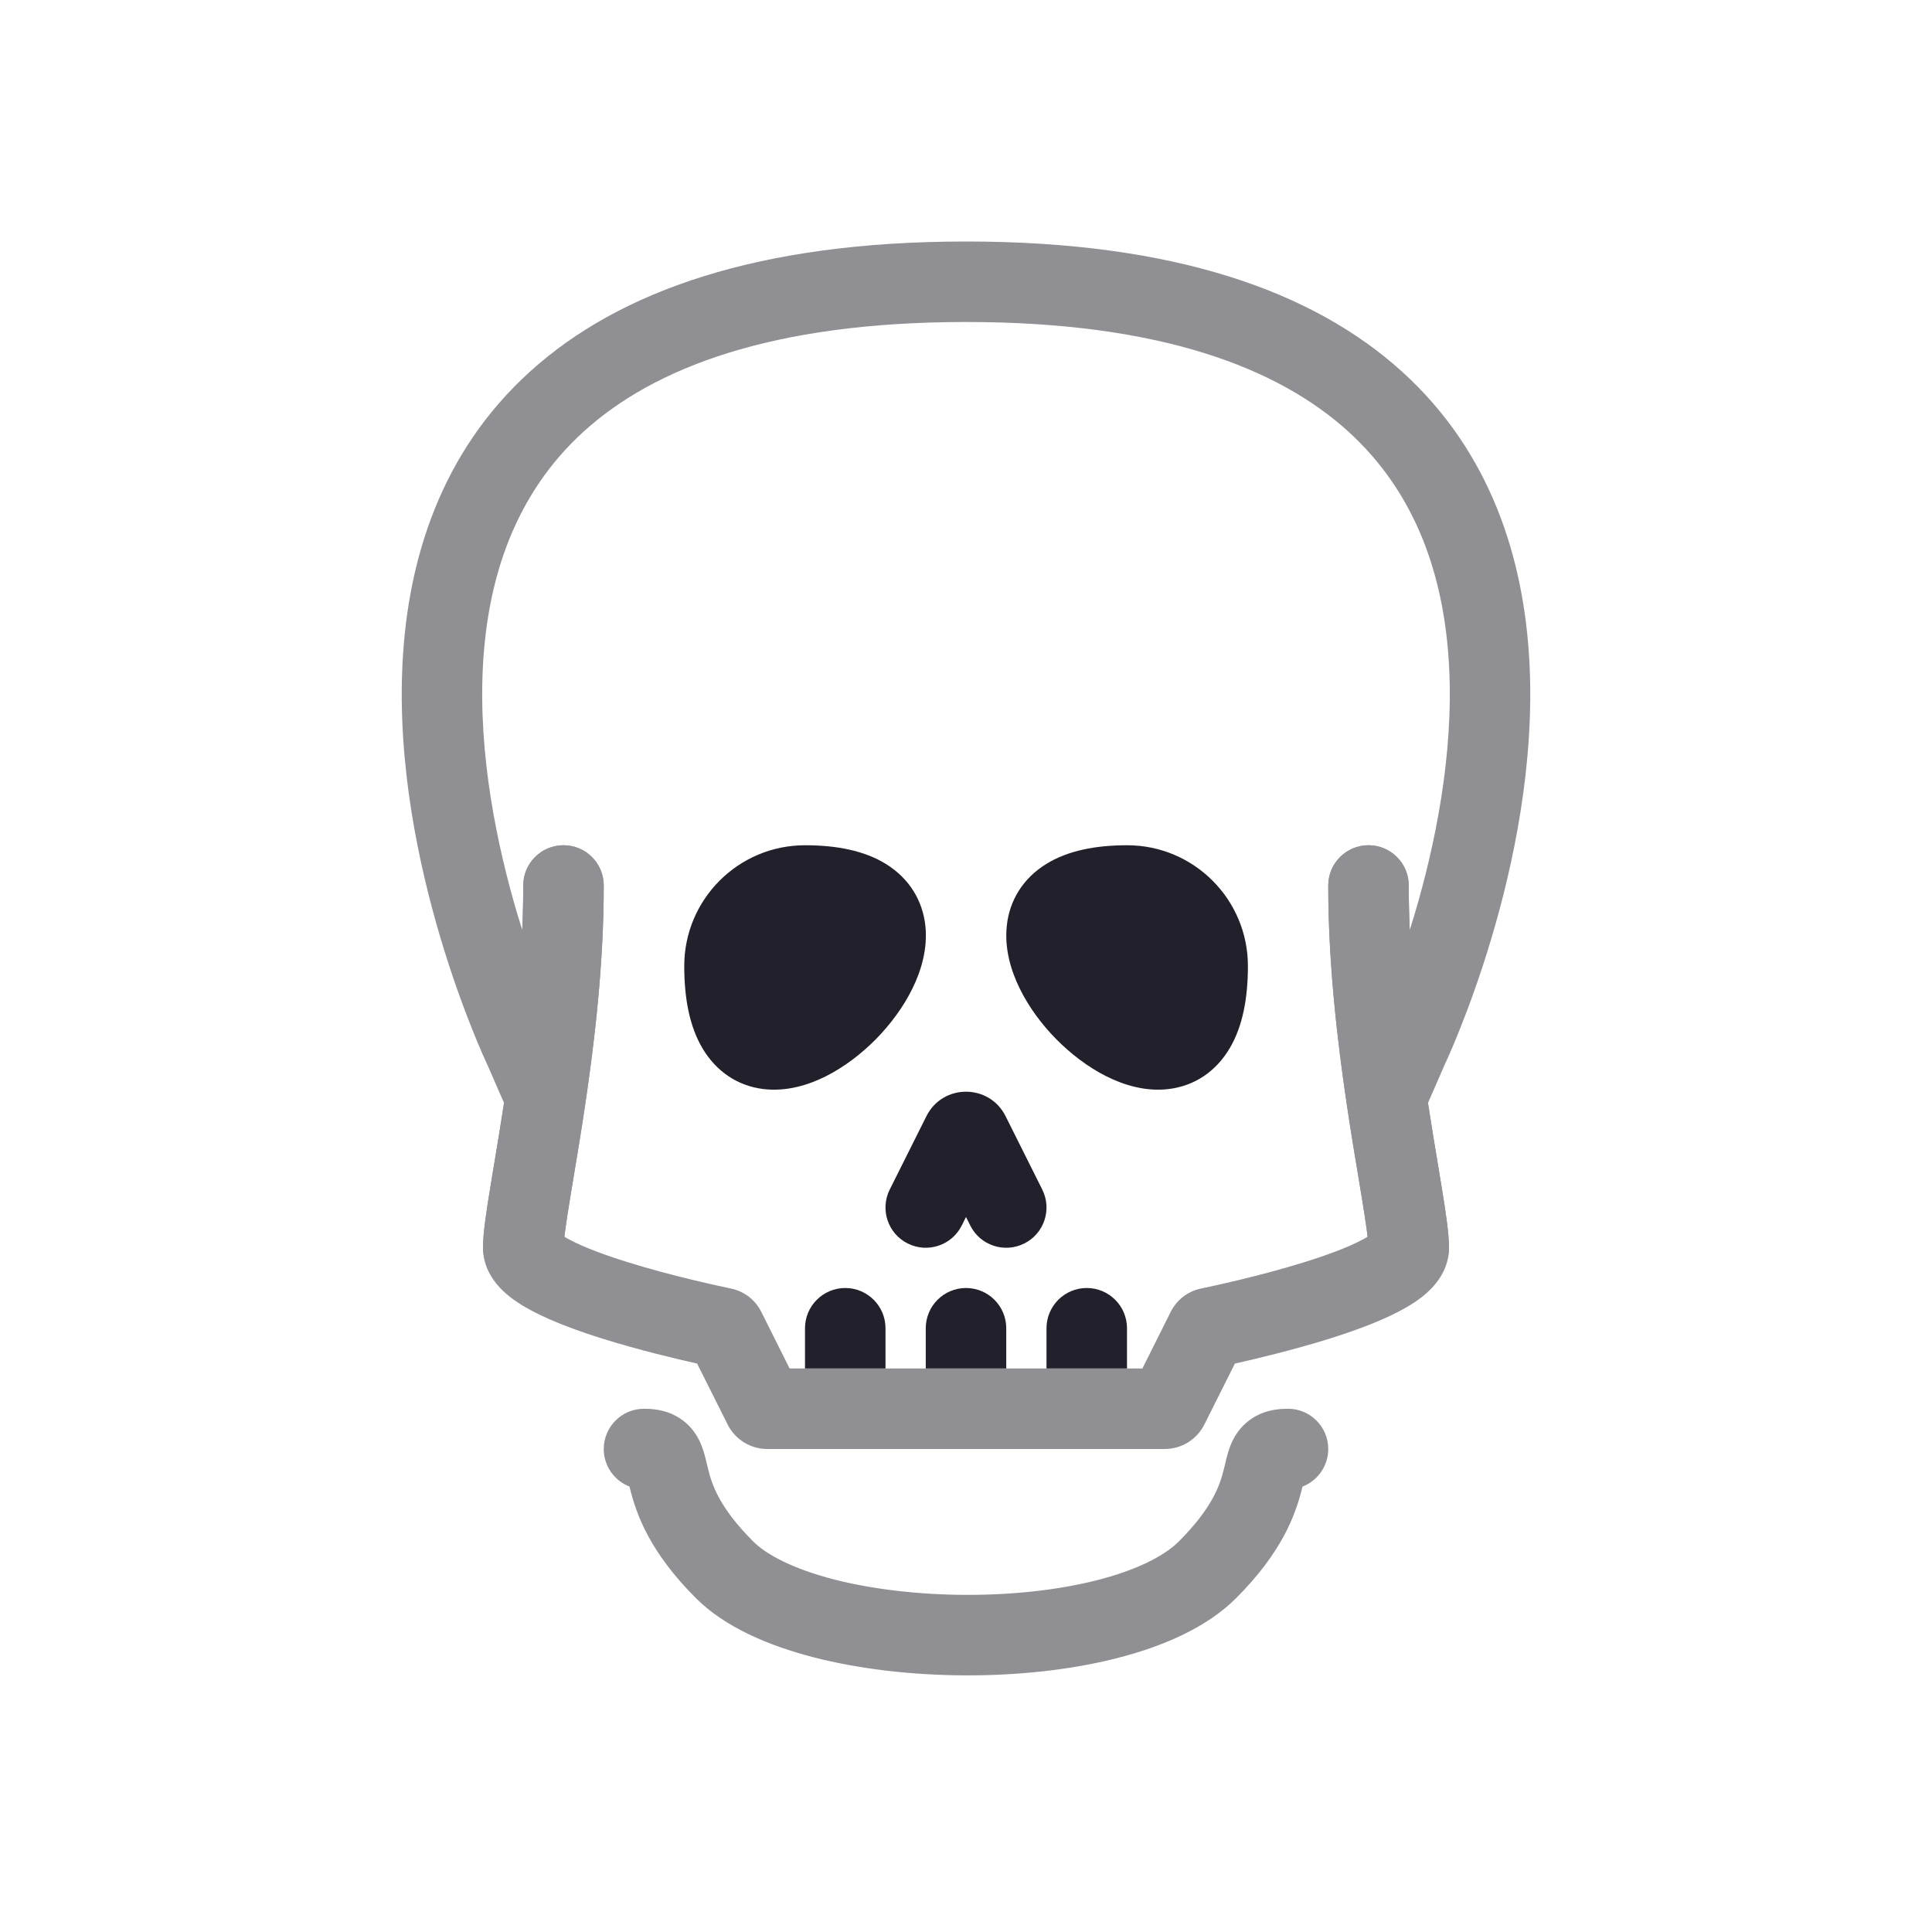 <svg width="24" height="24" viewBox="0 0 24 24" fill="none" xmlns="http://www.w3.org/2000/svg">
<path opacity="0.5" fill-rule="evenodd" clip-rule="evenodd" d="M7.5 18C7.5 17.724 7.724 17.5 8 17.5C8.098 17.5 8.221 17.511 8.344 17.564C8.481 17.624 8.582 17.719 8.651 17.829C8.71 17.924 8.739 18.022 8.755 18.08C8.764 18.112 8.776 18.163 8.785 18.203C8.79 18.224 8.795 18.242 8.798 18.254C8.841 18.429 8.927 18.719 9.354 19.146C9.526 19.319 9.863 19.491 10.355 19.619C10.834 19.742 11.405 19.809 11.986 19.812C12.567 19.815 13.14 19.753 13.623 19.631C14.118 19.505 14.463 19.33 14.646 19.146C15.073 18.719 15.159 18.429 15.202 18.254C15.205 18.242 15.21 18.224 15.215 18.203C15.224 18.163 15.236 18.112 15.245 18.08C15.261 18.022 15.29 17.924 15.349 17.829C15.418 17.719 15.519 17.624 15.656 17.564C15.779 17.511 15.902 17.5 16 17.5C16.276 17.5 16.5 17.724 16.5 18C16.5 18.213 16.367 18.394 16.18 18.467C16.178 18.476 16.175 18.485 16.173 18.496C16.091 18.821 15.927 19.281 15.354 19.854C14.985 20.223 14.436 20.456 13.868 20.6C13.289 20.747 12.63 20.815 11.981 20.812C11.333 20.809 10.678 20.735 10.104 20.587C9.545 20.442 9.004 20.212 8.646 19.854C8.073 19.281 7.909 18.821 7.827 18.496C7.825 18.485 7.822 18.476 7.82 18.467C7.633 18.394 7.5 18.213 7.5 18Z" fill="#22202A"/>
<g opacity="0.5">
<path fill-rule="evenodd" clip-rule="evenodd" d="M6.488 11.553C6.496 11.369 6.5 11.184 6.5 11C6.5 10.724 6.724 10.5 7 10.5C7.276 10.5 7.5 10.724 7.5 11C7.5 11.963 7.389 12.918 7.272 13.706C7.221 14.051 7.168 14.37 7.122 14.641C7.108 14.727 7.094 14.808 7.082 14.884C7.027 15.222 7 15.416 7 15.5C7 15.776 6.776 16 6.5 16C6.224 16 6 15.776 6 15.5C6 15.316 6.045 15.026 6.095 14.722C6.108 14.642 6.122 14.558 6.137 14.47C6.176 14.239 6.218 13.981 6.261 13.701L6.045 13.206L6.043 13.204L6.033 13.181C6.023 13.16 6.01 13.131 5.994 13.094C5.961 13.02 5.916 12.912 5.862 12.777C5.754 12.506 5.612 12.121 5.474 11.659C5.2 10.74 4.934 9.491 5.001 8.224C5.068 6.951 5.474 5.62 6.586 4.614C7.695 3.611 9.427 3 12 3C14.573 3 16.305 3.611 17.414 4.614C18.526 5.62 18.932 6.951 18.999 8.224C19.066 9.491 18.8 10.74 18.526 11.659C18.388 12.121 18.246 12.506 18.138 12.777C18.084 12.912 18.039 13.02 18.006 13.094C17.99 13.131 17.977 13.16 17.967 13.181L17.956 13.204L17.955 13.206L17.739 13.701C17.782 13.981 17.825 14.239 17.863 14.47C17.878 14.558 17.892 14.642 17.905 14.722C17.955 15.026 18 15.316 18 15.5C18 15.776 17.776 16 17.5 16C17.224 16 17 15.776 17 15.5C17 15.416 16.973 15.222 16.918 14.884C16.905 14.808 16.892 14.727 16.878 14.641C16.832 14.37 16.779 14.051 16.728 13.706C16.611 12.918 16.5 11.963 16.5 11C16.5 10.724 16.724 10.5 17 10.5C17.276 10.5 17.5 10.724 17.5 11C17.5 11.184 17.504 11.369 17.512 11.553C17.531 11.495 17.549 11.434 17.568 11.373C17.825 10.51 18.059 9.384 18.001 8.276C17.943 7.174 17.599 6.13 16.743 5.355C15.882 4.577 14.427 4 12 4C9.573 4 8.118 4.577 7.257 5.355C6.401 6.13 6.057 7.174 5.999 8.276C5.941 9.384 6.175 10.51 6.432 11.373C6.451 11.434 6.469 11.495 6.488 11.553Z" fill="#22202A"/>
<path fill-rule="evenodd" clip-rule="evenodd" d="M7 10.5C7.276 10.5 7.5 10.724 7.5 11C7.5 12.038 7.371 13.067 7.244 13.889C7.202 14.162 7.159 14.419 7.122 14.643C7.104 14.753 7.087 14.855 7.072 14.947C7.042 15.131 7.022 15.268 7.011 15.363C7.03 15.375 7.055 15.389 7.084 15.404C7.256 15.495 7.508 15.589 7.793 15.678C8.357 15.854 8.957 15.981 9.078 16.006C9.254 16.042 9.388 16.157 9.458 16.298L9.809 17H14.191L14.542 16.298C14.612 16.157 14.746 16.042 14.922 16.006C15.043 15.981 15.643 15.854 16.207 15.678C16.492 15.589 16.744 15.495 16.916 15.404C16.945 15.389 16.97 15.375 16.989 15.363C16.978 15.268 16.958 15.131 16.928 14.947C16.913 14.855 16.896 14.753 16.878 14.643C16.841 14.419 16.798 14.162 16.756 13.889C16.63 13.067 16.5 12.038 16.5 11C16.5 10.724 16.724 10.5 17 10.5C17.276 10.5 17.5 10.724 17.5 11C17.5 11.962 17.62 12.933 17.744 13.736C17.785 14.005 17.826 14.248 17.863 14.469C17.881 14.581 17.899 14.687 17.915 14.787C17.96 15.062 18 15.326 18 15.5C18 15.761 17.849 15.943 17.748 16.039C17.639 16.142 17.505 16.225 17.38 16.29C17.127 16.423 16.807 16.538 16.504 16.633C16.063 16.77 15.608 16.879 15.34 16.939L14.961 17.696C14.868 17.882 14.677 18 14.469 18H9.531C9.323 18 9.132 17.882 9.039 17.696L8.66 16.939C8.392 16.879 7.937 16.77 7.496 16.633C7.193 16.538 6.873 16.423 6.62 16.29C6.495 16.225 6.361 16.142 6.252 16.039C6.151 15.943 6 15.761 6 15.5C6 15.326 6.04 15.062 6.085 14.787C6.101 14.687 6.119 14.581 6.137 14.469C6.174 14.248 6.215 14.005 6.256 13.736C6.379 12.933 6.5 11.962 6.5 11C6.5 10.724 6.724 10.5 7 10.5Z" fill="#22202A"/>
</g>
<path fill-rule="evenodd" clip-rule="evenodd" d="M11.508 13.866C11.711 13.46 12.289 13.46 12.492 13.866L12.947 14.776C13.071 15.023 12.971 15.324 12.724 15.447C12.477 15.571 12.176 15.471 12.053 15.224L12 15.118L11.947 15.224C11.824 15.471 11.523 15.571 11.276 15.447C11.029 15.324 10.929 15.023 11.053 14.776L11.508 13.866Z" fill="#22202A"/>
<path d="M10 10.5C9.172 10.5 8.5 11.172 8.5 12C8.5 12.397 8.564 12.746 8.724 13.018C8.897 13.313 9.166 13.489 9.479 13.528C9.766 13.564 10.041 13.48 10.263 13.368C10.49 13.253 10.703 13.089 10.883 12.907C11.062 12.724 11.223 12.508 11.335 12.279C11.445 12.055 11.526 11.781 11.495 11.498C11.461 11.19 11.298 10.914 11.006 10.733C10.736 10.566 10.39 10.5 10 10.5Z" fill="#22202A"/>
<path d="M14.002 10.5C14.83 10.5 15.502 11.172 15.502 12C15.502 12.397 15.438 12.746 15.278 13.018C15.105 13.313 14.836 13.489 14.522 13.528C14.236 13.564 13.961 13.48 13.739 13.368C13.511 13.253 13.299 13.089 13.119 12.907C12.939 12.724 12.779 12.508 12.667 12.279C12.557 12.055 12.476 11.781 12.507 11.498C12.54 11.19 12.704 10.914 12.996 10.733C13.266 10.566 13.612 10.5 14.002 10.5Z" fill="#22202A"/>
<path fill-rule="evenodd" clip-rule="evenodd" d="M10.5 16C10.776 16 11 16.224 11 16.5V17H10V16.5C10 16.224 10.224 16 10.5 16Z" fill="#22202A"/>
<path fill-rule="evenodd" clip-rule="evenodd" d="M12 16C12.276 16 12.5 16.224 12.5 16.5V17H11.5V16.5C11.5 16.224 11.724 16 12 16Z" fill="#22202A"/>
<path fill-rule="evenodd" clip-rule="evenodd" d="M13.5 16C13.776 16 14 16.224 14 16.5V17H13V16.5C13 16.224 13.224 16 13.5 16Z" fill="#22202A"/>
</svg>
